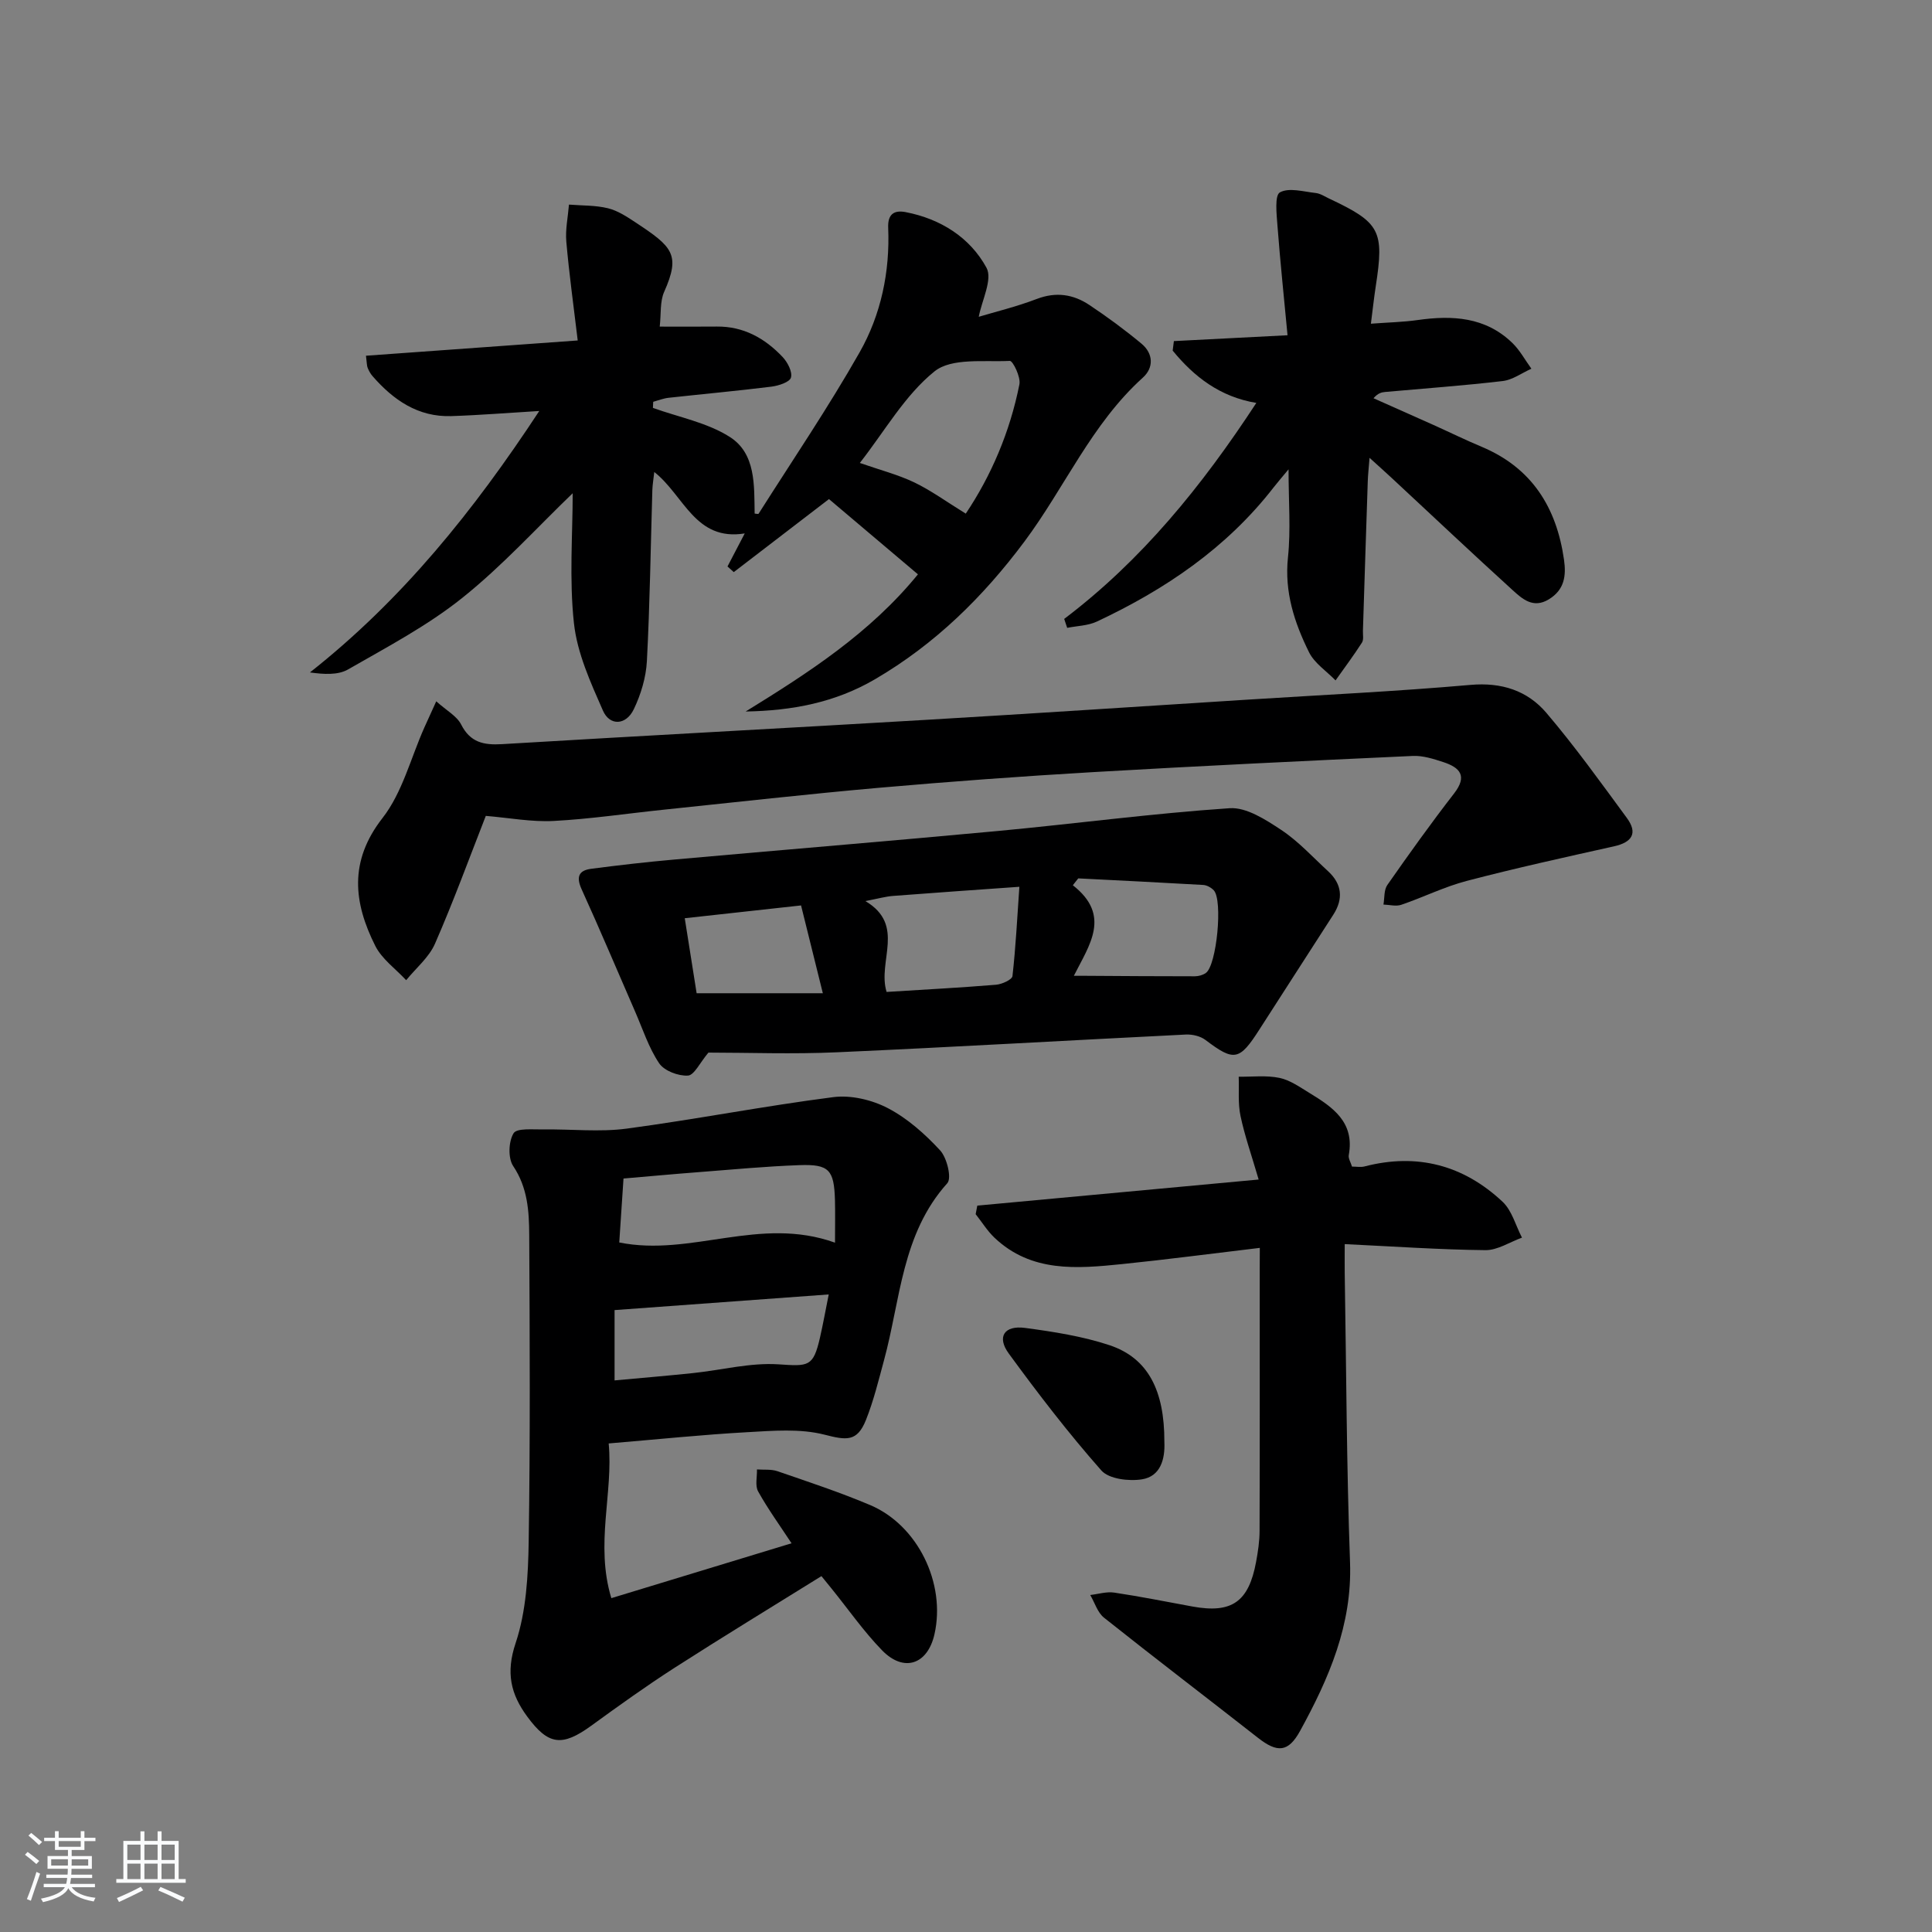 <svg enable-background="new 0 0 400 400" viewBox="0 0 400 400" xmlns="http://www.w3.org/2000/svg"><rect x="0" y="0" width="400" height="400" fill="#808080" stroke="none"/><path d="m5.17 384 .55-.58c.85.61 1.65 1.24 2.4 1.87l-.59.64c-.83-.73-1.62-1.38-2.36-1.93m1.22 9.53-.82-.34c.71-1.76 1.37-3.64 1.98-5.63.24.13.5.25.76.36-.6 1.67-1.24 3.54-1.92 5.61m-.5-13.5.57-.54c.56.44 1.31 1.06 2.26 1.87l-.65.64c-.67-.66-1.4-1.32-2.18-1.97m3.25.46h2.24v-1.36h.77v1.36h4.57v-1.36h.76v1.36h2.28v.69h-2.28v1.84h-2.64v1.26h4.18v2.64h-4.21c0 .45-.02.86-.05 1.21h4.32v.69h-4.38c-.04.34-.1.75-.19 1.22h5.15v.69h-4.82c.87 1.19 2.51 1.92 4.93 2.19-.17.31-.3.57-.37.76-2.77-.49-4.52-1.41-5.26-2.76-.56 1.26-2.3 2.23-5.24 2.9-.12-.24-.26-.48-.43-.72 2.73-.55 4.38-1.34 4.96-2.38h-4.38v-.69h4.65c.1-.38.17-.79.21-1.22h-4.32v-.69h4.4c.03-.34.05-.75.05-1.21h-4.2v-2.64h4.23v-1.26h-2.69v-1.84h-2.24zm1.46 4.46v1.29h3.45c.01-.4.02-.57.01-.53v-.32-.45h-3.46zm1.55-2.59h4.57v-1.19h-4.57zm6.11 2.59h-3.42v.77c-.01.19-.01.37-.02.53h3.44z" fill="#fafbfc"/><path d="m32.63 379.16h.82v1.98h3.54v7.89h1.46v.78h-14.37v-.78h1.46v-7.89h3.54v-1.98h.82v1.98h2.73zm-3.49 11.48.5.73c-1.61.82-3.28 1.63-5 2.42-.13-.27-.28-.55-.44-.82 1.75-.73 3.4-1.5 4.94-2.33m-2.78-5.55h2.73v-3.18h-2.73zm0 3.95h2.73v-3.2h-2.73zm3.54-3.95h2.73v-3.18h-2.73zm0 3.95h2.73v-3.2h-2.73zm7.89 4.68c-1.84-.92-3.51-1.7-5.02-2.32l.45-.73c1.89.8 3.57 1.55 5.04 2.23zm-1.62-11.81h-2.73v3.18h2.73zm-2.73 7.13h2.73v-3.2h-2.73z" fill="#fafbfc"/><g fill="#000001"><path d="m135.18 84.45c5.35 1.93 11.23 3.03 15.91 6.01 5.42 3.44 5.05 10.02 5.15 15.87.3.02.75.14.82.03 7.03-11.09 14.42-21.98 20.9-33.39 4.45-7.83 6.31-16.7 5.93-25.83-.12-2.86 1.28-3.68 3.63-3.22 7.23 1.4 13.3 5.24 16.72 11.51 1.31 2.4-.96 6.75-1.6 10.16 3.27-.99 7.76-2.07 12.03-3.7 3.98-1.52 7.55-.96 10.87 1.25 3.72 2.48 7.35 5.15 10.79 8.01 2.46 2.04 2.58 4.97.28 7.04-10.6 9.56-16.15 22.72-24.48 33.89-8.56 11.48-18.51 21.27-30.97 28.55-8.27 4.84-17.16 6.51-26.78 6.68 12.97-8 25.7-16.18 35.67-28.4-6.23-5.27-12.41-10.5-18.42-15.58-6.73 5.16-13.22 10.14-19.71 15.12-.43-.39-.87-.78-1.3-1.17 1.15-2.2 2.3-4.41 3.57-6.84-10.27 1.66-12.54-7.84-18.73-12.72-.15 1.41-.36 2.58-.4 3.76-.35 11.8-.51 23.62-1.13 35.41-.18 3.37-1.24 6.89-2.71 9.95-1.59 3.33-4.97 3.52-6.39.28-2.55-5.81-5.33-11.89-6-18.08-1-9.15-.26-18.49-.26-26.92-7.32 7.03-14.56 15.04-22.89 21.69-7.22 5.77-15.56 10.16-23.62 14.79-2.1 1.2-4.99 1.02-7.89.62 19.14-15.1 33.92-33.5 47.48-54.13-6.51.39-12.36.87-18.22 1.06-6.88.22-11.99-3.33-16.3-8.28-.43-.49-.76-1.1-1.01-1.71-.18-.44-.15-.96-.35-2.51 14.33-1.03 28.57-2.06 43.84-3.16-.88-7.37-1.79-13.9-2.36-20.46-.22-2.52.34-5.11.55-7.67 2.7.22 5.48.12 8.08.76 2.04.5 3.95 1.77 5.75 2.96 7.58 5.01 9.33 6.59 5.88 14.34-.9 2.02-.62 4.56-.92 7.2 4 0 7.91.03 11.81-.01 5.55-.06 9.97 2.43 13.63 6.3 1.03 1.09 2.06 3.07 1.73 4.26-.26.95-2.56 1.69-4.03 1.88-7.09.88-14.22 1.53-21.32 2.31-1.07.12-2.11.54-3.17.83-.01.41-.04.84-.06 1.26zm64.77 21.89c5.26-7.83 9.15-16.92 11.11-26.77.3-1.51-1.36-4.88-1.98-4.85-5.32.26-12.06-.68-15.6 2.17-6.13 4.93-10.27 12.32-15.46 18.96 4.15 1.45 7.86 2.4 11.26 4.02 3.48 1.67 6.66 4 10.67 6.47z"/><path d="m126.02 298.85c.98 10.23-2.84 20.87.55 32.03 12.68-3.86 24.86-7.57 37.31-11.36-2.41-3.67-4.88-7.08-6.92-10.74-.66-1.19-.19-3.01-.24-4.55 1.42.11 2.95-.08 4.25.37 6.43 2.22 12.91 4.35 19.17 7 9.89 4.18 15.72 16.23 13.33 26.76-1.42 6.27-6.34 7.96-10.85 3.32-3.81-3.92-6.97-8.47-10.42-12.74-.62-.76-1.24-1.52-2.13-2.62-10.23 6.36-20.42 12.56-30.46 19.01-5.86 3.77-11.54 7.85-17.18 11.95-6.06 4.4-8.9 4.06-13.27-1.88-3.43-4.66-4.46-9.09-2.41-15.2 2.21-6.6 2.6-14.02 2.71-21.09.33-21.14.22-42.3.11-63.45-.03-4.9-.32-9.77-3.32-14.24-1.09-1.63-.97-5.08.08-6.79.69-1.12 4.04-.75 6.2-.79 5.74-.09 11.57.58 17.21-.17 14.3-1.91 28.48-4.69 42.79-6.52 3.65-.47 7.99.56 11.29 2.28 4.05 2.11 7.69 5.35 10.82 8.74 1.42 1.54 2.44 5.75 1.49 6.8-9.44 10.5-9.69 24.11-13.1 36.64-1.13 4.16-2.15 8.38-3.74 12.37-1.84 4.61-4.08 4.2-8.6 3.05-5.05-1.29-10.65-.81-15.98-.51-9.26.51-18.51 1.48-28.69 2.33zm46.86-41.57c0-3.57.06-6.18-.01-8.79-.18-6.28-1.2-7.48-7.35-7.26-6.97.25-13.93.91-20.89 1.45-5.36.41-10.72.91-15.54 1.32-.33 5.02-.61 9.21-.88 13.24 14.94 3.01 29.05-5.56 44.67.04zm-45.64 28.52c5.76-.53 11.02-.97 16.26-1.52 5.9-.62 11.84-2.19 17.66-1.81 6.23.41 7.21.58 8.61-5.54.64-2.81 1.15-5.65 1.81-8.93-15.07 1.1-29.54 2.16-44.34 3.24z"/><path d="m100.58 168.92c-3.38 8.63-6.67 17.66-10.52 26.46-1.24 2.84-3.94 5.06-5.97 7.56-2.17-2.35-5.01-4.36-6.39-7.1-4.5-8.96-5.49-17.52 1.49-26.47 4.12-5.28 5.85-12.43 8.66-18.73.71-1.59 1.43-3.16 2.47-5.44 2.14 1.92 4.26 3.05 5.15 4.79 1.89 3.73 4.66 4.3 8.43 4.08 29.37-1.76 58.75-3.31 88.13-5.05 22.06-1.3 44.12-2.77 66.17-4.16 15.43-.98 30.87-1.71 46.26-3.06 6.44-.57 11.78 1.19 15.7 5.79 5.91 6.94 11.24 14.38 16.65 21.74 2.34 3.18 1.09 5.07-2.68 5.9-10.18 2.27-20.37 4.51-30.45 7.15-4.64 1.21-9.01 3.4-13.57 4.95-1.09.37-2.45-.01-3.68-.05.24-1.37.08-3.02.8-4.05 4.48-6.41 9.03-12.77 13.82-18.95 2.83-3.65 1.2-5.37-2.24-6.5-2.03-.66-4.22-1.37-6.3-1.27-22.08 1.01-44.17 2.07-66.24 3.35-14.77.86-29.52 1.95-44.26 3.24-14.89 1.31-29.75 3-44.61 4.54-7.6.79-15.17 1.93-22.78 2.33-4.53.24-9.14-.64-14.04-1.05z"/><path d="m146.67 217.93c-1.77 2.1-2.94 4.69-4.25 4.76-1.99.11-4.89-.98-5.95-2.55-2.17-3.23-3.4-7.09-4.98-10.71-3.68-8.43-7.25-16.92-11.06-25.29-1.15-2.52-.68-3.91 1.93-4.26 5.73-.75 11.48-1.41 17.24-1.92 22.32-2 44.66-3.83 66.97-5.91 16.02-1.5 31.98-3.64 48.02-4.72 3.47-.23 7.47 2.38 10.68 4.5 3.56 2.36 6.53 5.64 9.71 8.56 2.88 2.66 3.17 5.71 1.08 8.97-5.08 7.93-10.22 15.82-15.29 23.75-4.16 6.51-5.25 6.7-11.18 2.21-1.05-.8-2.71-1.19-4.06-1.13-24.06 1.19-48.1 2.6-72.16 3.67-9.23.42-18.49.07-26.7.07zm32.5-31.37c8.42 4.99 2.43 12.47 4.39 18.81 7.8-.49 15.24-.88 22.66-1.49 1.22-.1 3.31-1.05 3.4-1.79.68-6 .98-12.05 1.43-18.49-9.26.66-17.63 1.23-26.01 1.88-1.58.1-3.13.55-5.87 1.08zm44.07-4.7c-.37.47-.75.95-1.12 1.42 8.02 6.27 3.41 12.38.21 18.75h2.46c7.53.04 15.06.11 22.59.1.77 0 1.66-.25 2.28-.69 2.24-1.57 3.55-15.07 1.64-17.11-.53-.56-1.42-1.06-2.17-1.11-8.62-.5-17.25-.92-25.89-1.36zm-81.47 8.25c.91 5.74 1.7 10.72 2.46 15.53h26.13c-1.57-6.32-3.02-12.17-4.51-18.18-8.28.91-15.8 1.74-24.08 2.65z"/><path d="m260.83 258.36c-10.12 1.2-19.32 2.42-28.55 3.36-9.34.95-18.75 1.77-26.39-5.47-1.49-1.42-2.6-3.24-3.89-4.87.11-.59.23-1.18.34-1.77 19.08-1.77 38.16-3.54 58.25-5.4-1.47-5.04-2.89-9.05-3.76-13.18-.55-2.61-.27-5.4-.37-8.11 2.83.04 5.74-.32 8.46.25 2.19.46 4.22 1.92 6.21 3.13 4.79 2.92 9.37 6.02 8.12 12.84-.13.7.41 1.53.67 2.39.98 0 1.83.17 2.59-.03 10.88-2.83 20.49-.28 28.58 7.31 1.95 1.83 2.71 4.92 4.02 7.43-2.52.91-5.05 2.61-7.56 2.59-9.46-.1-18.91-.76-29.14-1.25 0 2.44-.03 4.21 0 5.98.33 19.97.38 39.96 1.1 59.92.46 12.93-4.38 24.02-10.33 34.87-2.46 4.49-4.73 4.58-8.74 1.44-10.6-8.31-21.32-16.47-31.86-24.86-1.35-1.07-1.92-3.11-2.86-4.7 1.66-.19 3.38-.74 4.97-.5 5.41.81 10.79 1.89 16.18 2.88 8.15 1.49 11.66-.94 13.19-9.24.39-2.11.72-4.27.72-6.41.06-17.99.03-35.99.03-53.98.02-1.28.02-2.57.02-4.62z"/><path d="m220.33 128.14c16.02-12.13 28.45-27.41 39.78-44.72-7.52-1.25-12.88-5.41-17.32-10.83.08-.66.16-1.31.25-1.97 7.42-.38 14.84-.77 23.53-1.21-.73-7.76-1.52-15.24-2.09-22.75-.18-2.36-.6-6.21.51-6.83 1.88-1.04 4.89-.15 7.41.13.95.1 1.85.71 2.76 1.14 10.61 5 11.46 6.63 9.67 18.2-.35 2.28-.6 4.57-1 7.72 3.58-.27 6.66-.33 9.69-.76 7.18-1.02 14.02-.64 19.57 4.72 1.58 1.52 2.66 3.56 3.97 5.36-1.98.88-3.89 2.31-5.94 2.55-8.08.95-16.21 1.53-24.32 2.26-.75.07-1.49.22-2.43 1.3 4.14 1.85 8.29 3.68 12.43 5.54 3.33 1.5 6.61 3.11 9.98 4.52 10.39 4.37 15.48 12.55 17.03 23.36.48 3.36.09 6.25-3.15 8.22s-5.48-.09-7.5-1.92c-8.37-7.61-16.6-15.38-24.88-23.08-1.32-1.23-2.68-2.44-4.73-4.3-.17 2.17-.33 3.53-.37 4.89-.35 10.3-.67 20.6-1 30.9-.03.83.19 1.85-.2 2.46-1.72 2.68-3.63 5.23-5.47 7.83-1.87-1.93-4.37-3.55-5.5-5.85-3.02-6.11-5.11-12.46-4.35-19.62.6-5.72.12-11.56.12-18.23-1.34 1.62-2.25 2.66-3.09 3.74-9.72 12.53-22.44 21.14-36.6 27.78-1.84.86-4.08.89-6.14 1.3-.21-.61-.41-1.23-.62-1.85z"/><path d="m241.07 298.51c.17 3.65-.83 7.16-4.64 7.77-2.71.43-6.84-.06-8.41-1.84-6.8-7.7-13.09-15.89-19.16-24.2-2.53-3.45-.95-5.88 3.36-5.31 5.9.79 11.88 1.72 17.5 3.58 7.96 2.66 11.38 9.34 11.35 20z"/></g></svg>